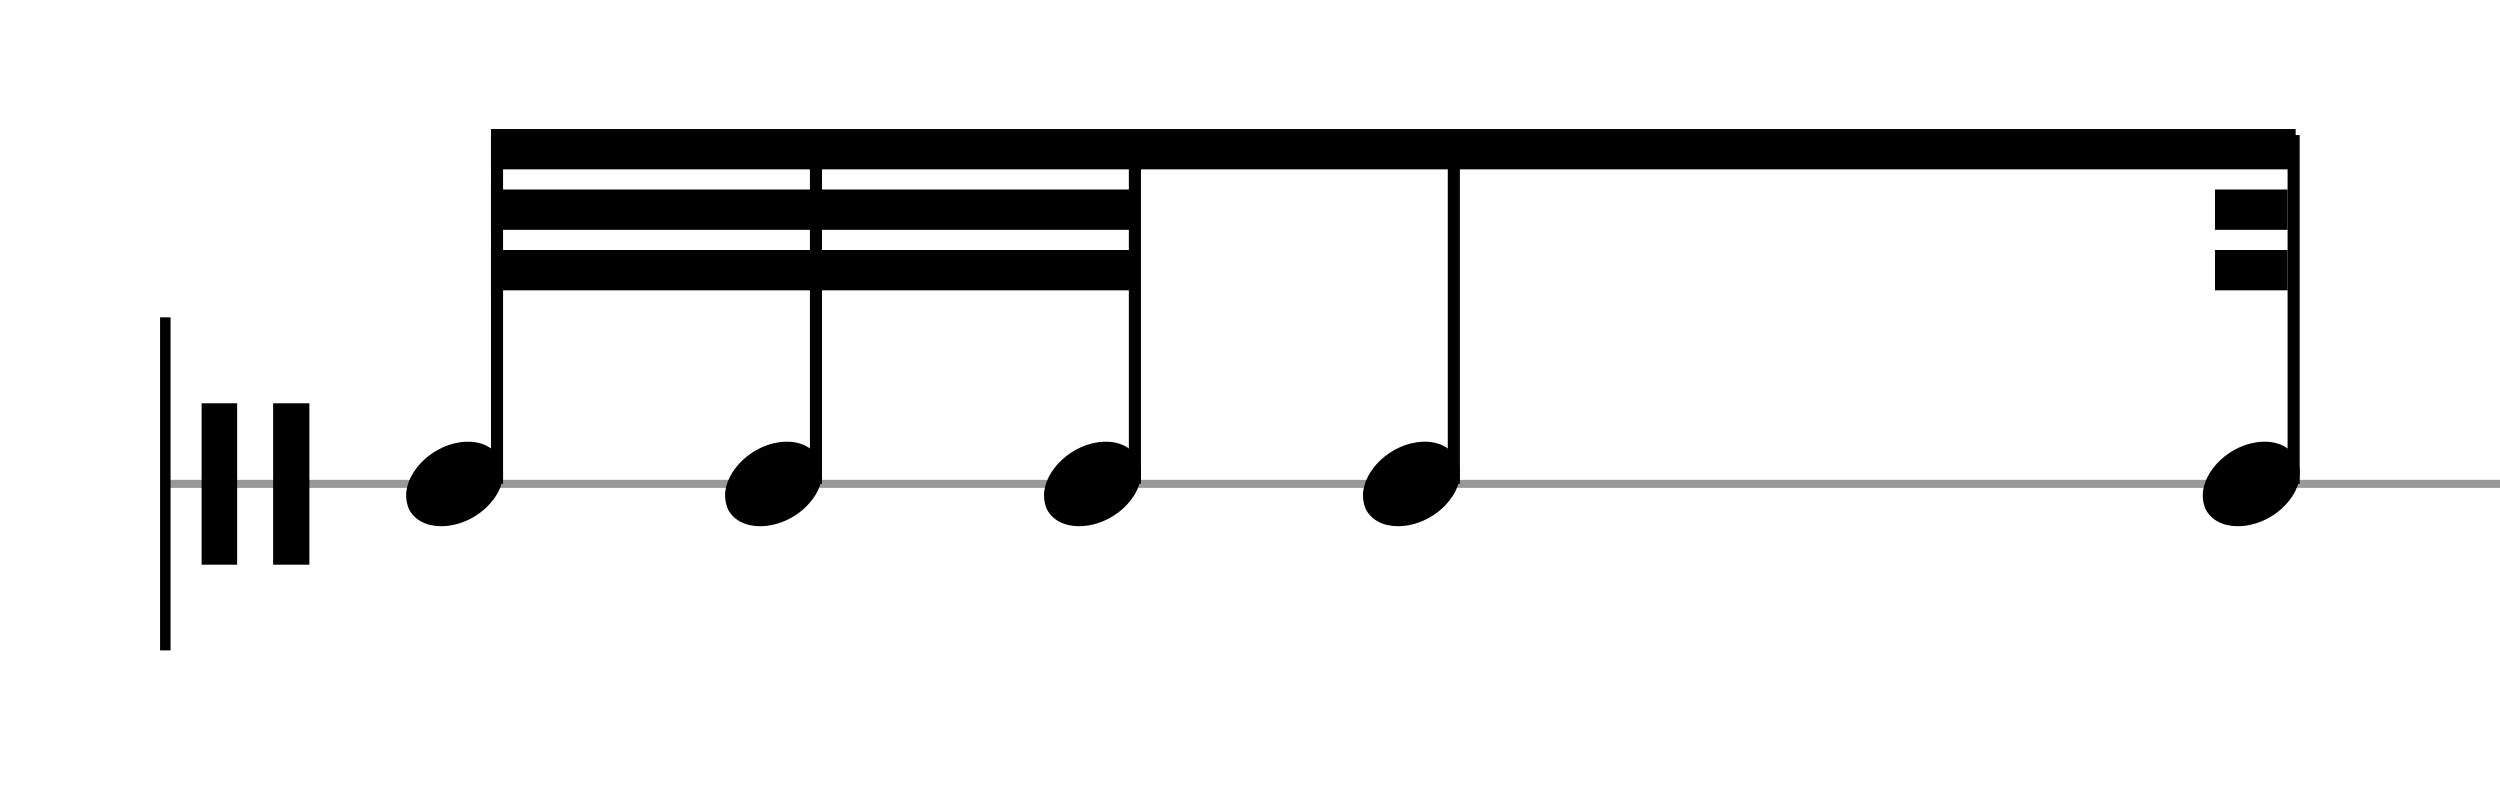 <?xml version="1.0" encoding="UTF-8"?>
<!DOCTYPE svg PUBLIC "-//W3C//DTD SVG 1.1//EN"
    "http://www.w3.org/Graphics/SVG/1.1/DTD/svg11.dtd"><svg xmlns="http://www.w3.org/2000/svg" xmlns:xlink="http://www.w3.org/1999/xlink" version="1.1" viewBox="0 150 310 100"><path stroke-width="1" fill="none" stroke="#999999" stroke-dasharray="none" font-family="Arial" font-size="10pt" font-weight="normal" font-style="normal" d="M20 80L373 80"></path><rect stroke-width="0.3" fill="black" stroke="black" stroke-dasharray="none" font-family="Arial" font-size="10pt" font-weight="normal" font-style="normal" x="20" y="59.5" width="1" height="41"></rect><rect stroke-width="0.3" fill="black" stroke="black" stroke-dasharray="none" font-family="Arial" font-size="10pt" font-weight="normal" font-style="normal" x="373" y="59.5" width="1" height="41"></rect><path stroke-width="0.3" fill="black" stroke="none" stroke-dasharray="none" font-family="Arial" font-size="10pt" font-weight="normal" font-style="normal" x="373" y="59.5" width="1" height="41" d="M25 80M25 80L25 70.006L27.189 70.006L29.406 70.006L29.406 80L29.406 90.022L27.189 90.022L25 90.022L25 80M33.87 80.029L33.87 70.006L36.117 70.006L38.363 70.006L38.363 80.029L38.363 90.022L36.117 90.022L33.87 90.022L33.87 80.029"></path><path stroke-width="0.3" fill="black" stroke="none" stroke-dasharray="none" font-family="Arial" font-size="10pt" font-weight="normal" font-style="normal" x="373" y="59.5" width="1" height="41" d="M53.493 81M59.166 62.338C59.282 62.338,59.483 62.338,59.714 62.338C60.174 62.338,60.779 62.338,60.923 62.395C63.083 62.654,64.811 63.749,65.56 65.275C65.819 65.794,65.934 66.341,65.934 66.917C65.934 68.328,65.157 69.941,63.746 71.15C62.766 71.986,61.787 72.504,60.261 72.994C58.274 73.627,56.574 74.75,55.48 76.104C55.48 76.104,55.48 76.133,55.48 76.133C55.48 76.133,55.48 76.133,55.48 76.133C55.48 76.133,55.566 76.104,55.624 76.018C56.718 75.125,58.187 74.606,59.512 74.606C60.606 74.606,61.384 74.808,62.421 75.384C63.054 75.701,63.63 75.845,64.178 75.845C64.408 75.845,64.638 75.845,64.898 75.787C65.272 75.701,65.675 75.413,65.819 75.182C65.906 74.981,66.05 74.894,66.222 74.894C66.453 74.894,66.683 75.067,66.683 75.326C66.683 75.528,66.424 76.248,66.194 76.738C65.272 78.581,63.659 79.733,62.104 79.733C61.989 79.733,61.902 79.733,61.787 79.704C61.384 79.704,61.211 79.589,60.693 79.243C59.598 78.523,58.216 78.149,57.006 78.149C56.488 78.149,56.027 78.206,55.595 78.379C55.019 78.581,54.472 78.926,54.299 79.186C54.213 79.387,54.069 79.445,53.896 79.445C53.752 79.445,53.608 79.387,53.522 79.214L53.464 79.128L53.464 78.725C53.464 78.379,53.493 78.264,53.493 78.149C53.522 78.062,53.55 77.89,53.55 77.746C54.069 75.326,55.826 73.166,58.216 72.101C60.174 71.179,61.47 69.538,61.701 67.464C61.758 67.291,61.758 67.147,61.758 66.974C61.758 65.131,60.376 63.864,58.418 63.864C58.274 63.864,58.101 63.864,57.957 63.864C57.669 63.893,57.582 63.893,57.582 63.95C57.582 63.95,57.582 63.979,57.669 64.037C58.331 64.411,58.648 65.131,58.648 65.822C58.648 66.715,58.187 67.55,57.294 67.896C57.006 67.982,56.718 68.011,56.488 68.011C55.278 68.011,54.27 66.974,54.27 65.736C54.27 65.506,54.27 65.275,54.328 65.016C54.76 63.691,56.805 62.597,59.166 62.338M60.059 81.029L60.117 81.029L60.03 81.029L60.059 81.029M60.059 61.618L60.117 61.618L60.03 61.618L60.059 61.618"></path><path stroke-width="0.3" fill="black" stroke="none" stroke-dasharray="none" font-family="Arial" font-size="10pt" font-weight="normal" font-style="normal" x="373" y="59.5" width="1" height="41" d="M53.363 101M58.374 82.654C58.403 82.626,58.806 82.626,60.045 82.626C60.419 82.626,60.822 82.626,61.341 82.626L64.25 82.626L64.336 82.712C64.48 82.798,64.566 82.942,64.566 83.058C64.566 83.23,64.48 83.346,64.365 83.461C64.336 83.547,64.077 83.778,63.904 84.037L62.378 85.794L60.419 88.011L59.382 89.192L57.827 90.978L55.782 93.31C55.437 93.742,55.062 94.088,55.062 94.088C55.062 94.088,55.062 94.088,55.062 94.088C55.062 94.146,55.322 94.146,57.712 94.146L60.333 94.146L60.333 92.274C60.333 90.373,60.333 90.344,60.362 90.315C60.419 90.229,60.678 89.912,61.686 88.731L62.09 88.299L62.493 87.867L63.098 87.09L63.731 86.427L64.048 86.024C64.163 85.851,64.336 85.822,64.48 85.822C64.653 85.822,64.797 85.909,64.883 86.053C64.912 86.139,64.912 86.197,64.912 88.328C64.912 88.818,64.912 89.422,64.912 90.142L64.912 94.146L65.632 94.146C66.294 94.146,66.323 94.146,66.41 94.174C66.64 94.261,66.755 94.491,66.755 94.75C66.755 94.894,66.726 95.067,66.611 95.182C66.438 95.326,66.41 95.326,65.632 95.326L64.912 95.326L64.912 95.816C64.941 97.285,65.229 97.861,66.352 98.466C66.755 98.667,66.842 98.725,66.842 99.013C66.842 99.214,66.784 99.301,66.64 99.416L66.554 99.445L62.608 99.445L58.691 99.445L58.605 99.416C58.432 99.301,58.403 99.214,58.403 99.013C58.403 98.725,58.432 98.667,58.864 98.466C59.987 97.861,60.275 97.285,60.275 95.816L60.275 95.326L56.963 95.326C56.358 95.384,55.869 95.384,55.466 95.384C53.651 95.384,53.622 95.326,53.594 95.326C53.421 95.269,53.363 95.096,53.363 94.894C53.363 94.894,53.363 94.894,53.363 94.894C53.363 94.693,53.363 94.693,53.939 94.03C56.358 91.093,58.058 86.83,58.058 83.432C58.058 82.914,58.144 82.741,58.374 82.654M60.102 101.029L60.131 101.029L60.045 101.029L60.102 101.029M60.102 81.618L60.131 81.618L60.045 81.618L60.102 81.618"></path><g class="vf-stavenote" id="vf-auto1010"><g class="vf-note" pointer-events="bounding-box"><g class="vf-notehead" pointer-events="bounding-box"><path stroke-width="0.3" fill="black" stroke="none" stroke-dasharray="none" font-family="Arial" font-size="10pt" font-weight="normal" font-style="normal" x="373" y="59.5" width="1" height="41" d="M78.842 80M86.199 74.777C86.311 74.777,86.479 74.777,86.507 74.777C86.507 74.777,86.536 74.777,86.536 74.777C86.536 74.777,86.704 74.777,86.844 74.777C89.372 74.918,90.86 76.574,90.86 78.652C90.86 79.663,90.523 80.814,89.68 81.909C88.08 84.072,85.468 85.251,83.194 85.251C81.425 85.251,79.909 84.549,79.179 83.117C78.954 82.555,78.842 82.022,78.842 81.432C78.842 78.371,82.267 74.974,86.199 74.777"></path></g></g><g class="vf-modifiers"><path stroke-width="0.3" fill="black" stroke="none" stroke-dasharray="none" font-family="Arial" font-size="10pt" font-weight="normal" font-style="normal" x="373" y="59.5" width="1" height="41" d="M97.86 75 A2 2 0 0 0 93.86 75M0 0M93.86 75 A2 2 0 0 0 97.86 75M0 0"></path></g></g><g class="vf-stavenote" id="vf-auto1018"><g class="vf-note" pointer-events="bounding-box"><g class="vf-notehead" pointer-events="bounding-box"><path stroke-width="0.3" fill="black" stroke="none" stroke-dasharray="none" font-family="Arial" font-size="10pt" font-weight="normal" font-style="normal" x="373" y="59.5" width="1" height="41" d="M184.642 80M191.999 74.777C192.111 74.777,192.28 74.777,192.308 74.777C192.308 74.777,192.336 74.777,192.336 74.777C192.336 74.777,192.504 74.777,192.645 74.777C195.172 74.918,196.66 76.574,196.66 78.652C196.66 79.663,196.323 80.814,195.481 81.909C193.88 84.072,191.269 85.251,188.994 85.251C187.225 85.251,185.709 84.549,184.979 83.117C184.754 82.555,184.642 82.022,184.642 81.432C184.642 78.371,188.068 74.974,191.999 74.777"></path></g></g><g class="vf-modifiers"></g></g><g class="vf-stavenote" id="vf-auto1025"><g class="vf-note" pointer-events="bounding-box"><g class="vf-notehead" pointer-events="bounding-box"><path stroke-width="0.3" fill="black" stroke="none" stroke-dasharray="none" font-family="Arial" font-size="10pt" font-weight="normal" font-style="normal" x="373" y="59.5" width="1" height="41" d="M229.921 80M237.278 74.777C237.39 74.777,237.559 74.777,237.587 74.777C237.587 74.777,237.615 74.777,237.615 74.777C237.615 74.777,237.783 74.777,237.924 74.777C240.451 74.918,241.939 76.574,241.939 78.652C241.939 79.663,241.602 80.814,240.76 81.909C239.159 84.072,236.548 85.251,234.273 85.251C232.504 85.251,230.988 84.549,230.258 83.117C230.033 82.555,229.921 82.022,229.921 81.432C229.921 78.371,233.347 74.974,237.278 74.777"></path></g></g><g class="vf-modifiers"></g></g><g class="vf-stavenote" id="vf-auto1032"><g class="vf-note" pointer-events="bounding-box"><g class="vf-notehead" pointer-events="bounding-box"><path stroke-width="0.3" fill="black" stroke="none" stroke-dasharray="none" font-family="Arial" font-size="10pt" font-weight="normal" font-style="normal" x="373" y="59.5" width="1" height="41" d="M302.46 80M309.817 74.777C309.93 74.777,310.098 74.777,310.126 74.777C310.126 74.777,310.154 74.777,310.154 74.777C310.154 74.777,310.323 74.777,310.463 74.777C312.99 74.918,314.479 76.574,314.479 78.652C314.479 79.663,314.142 80.814,313.299 81.909C311.699 84.072,309.087 85.251,306.813 85.251C305.044 85.251,303.527 84.549,302.797 83.117C302.573 82.555,302.46 82.022,302.46 81.432C302.46 78.371,305.886 74.974,309.817 74.777"></path></g></g><g class="vf-modifiers"></g></g><path stroke-width="1.5" fill="none" stroke="black" stroke-dasharray="none" font-family="Arial" font-size="10pt" font-weight="normal" font-style="normal" x="373" y="59.5" width="1" height="41" d="M90.11 80L90.11 45.75"></path><path stroke-width="1.5" fill="none" stroke="black" stroke-dasharray="none" font-family="Arial" font-size="10pt" font-weight="normal" font-style="normal" x="373" y="59.5" width="1" height="41" d="M195.91 80L195.91 45.75"></path><path stroke-width="0.3" fill="black" stroke="none" stroke-dasharray="none" font-family="Arial" font-size="10pt" font-weight="normal" font-style="normal" x="373" y="59.5" width="1" height="41" d="M89.36 45L89.36 50L196.16 50L196.16 45Z"></path><path stroke-width="0.3" fill="black" stroke="none" stroke-dasharray="none" font-family="Arial" font-size="10pt" font-weight="normal" font-style="normal" x="373" y="59.5" width="1" height="41" d="M195.16 52.5L195.16 57.5L186.16 57.5L186.16 52.5Z"></path><path stroke-width="1.5" fill="none" stroke="black" stroke-dasharray="none" font-family="Arial" font-size="10pt" font-weight="normal" font-style="normal" x="373" y="59.5" width="1" height="41" d="M241.189 80L241.189 45.75"></path><path stroke-width="1.5" fill="none" stroke="black" stroke-dasharray="none" font-family="Arial" font-size="10pt" font-weight="normal" font-style="normal" x="373" y="59.5" width="1" height="41" d="M313.729 80L313.729 45.75"></path><path stroke-width="0.3" fill="black" stroke="none" stroke-dasharray="none" font-family="Arial" font-size="10pt" font-weight="normal" font-style="normal" x="373" y="59.5" width="1" height="41" d="M240.439 45L240.439 50L313.979 50L313.979 45Z"></path><path stroke-width="1" fill="none" stroke="#999999" stroke-dasharray="none" font-family="Arial" font-size="10pt" font-weight="normal" font-style="normal" x="373" y="59.5" width="1" height="41" d="M373 80L524 80"></path><rect stroke-width="0.3" fill="black" stroke="black" stroke-dasharray="none" font-family="Arial" font-size="10pt" font-weight="normal" font-style="normal" x="373" y="59.5" width="1" height="41"></rect><rect stroke-width="0.3" fill="black" stroke="black" stroke-dasharray="none" font-family="Arial" font-size="10pt" font-weight="normal" font-style="normal" x="524" y="59.5" width="1" height="41"></rect><g class="vf-stavenote" id="vf-auto1174"><g class="vf-note" pointer-events="bounding-box"><g class="vf-stem" pointer-events="bounding-box"><path stroke-width="1.5" fill="none" stroke="black" stroke-dasharray="none" font-family="Arial" font-size="10pt" font-weight="normal" font-style="normal" x="524" y="59.5" width="1" height="41" d="M401.268 80L401.268 45"></path></g><g class="vf-notehead" pointer-events="bounding-box"><path stroke-width="0.3" fill="black" stroke="none" stroke-dasharray="none" font-family="Arial" font-size="10pt" font-weight="normal" font-style="normal" x="524" y="59.5" width="1" height="41" d="M390 80M397.357 74.777C397.469 74.777,397.638 74.777,397.666 74.777C397.666 74.777,397.694 74.777,397.694 74.777C397.694 74.777,397.862 74.777,398.003 74.777C400.53 74.918,402.018 76.574,402.018 78.652C402.018 79.663,401.681 80.814,400.839 81.909C399.238 84.072,396.627 85.251,394.352 85.251C392.583 85.251,391.067 84.549,390.337 83.117C390.112 82.555,390 82.022,390 81.432C390 78.371,393.426 74.974,397.357 74.777M400.277 76.322C400.165 76.265,400.025 76.237,399.884 76.237C399.014 76.237,397.554 76.771,396.15 77.726C393.538 79.354,391.404 81.741,391.32 83.117C391.32 83.117,391.32 83.145,391.32 83.145C391.32 83.622,391.629 83.819,392.162 83.819C393.313 83.819,395.448 82.836,397.413 81.264C399.435 79.663,400.727 77.866,400.727 76.939C400.727 76.63,400.586 76.378,400.277 76.322"></path></g></g><g class="vf-modifiers"></g></g><g class="vf-stavenote" id="vf-auto1180"><g class="vf-note" pointer-events="bounding-box"><g class="vf-notehead" pointer-events="bounding-box"><path stroke-width="0.3" fill="black" stroke="none" stroke-dasharray="none" font-family="Arial" font-size="10pt" font-weight="normal" font-style="normal" x="524" y="59.5" width="1" height="41" d="M477.057 80M478.433 65.82C478.461 65.82,478.489 65.792,478.545 65.792C478.685 65.792,478.798 65.876,479.022 66.072C479.107 66.185,479.247 66.297,479.331 66.381L479.752 66.718L480.174 67.111L480.483 67.392L480.819 67.701L482.167 68.88L484.217 70.734C485.256 71.632,485.256 71.632,485.256 71.829L485.256 71.857L485.256 72.025L485.003 72.418C483.627 74.468,482.925 76.827,482.925 78.989C482.925 81.236,483.656 83.342,485.144 84.774C485.34 85.026,485.453 85.082,485.453 85.167C485.481 85.251,485.481 85.279,485.481 85.363C485.481 85.588,485.312 85.784,485.06 85.784C485.003 85.784,484.947 85.784,484.919 85.784C484.638 85.672,484.329 85.644,483.993 85.644C483.319 85.644,482.589 85.841,481.999 86.234C480.876 86.992,480.258 88.199,480.258 89.547C480.258 90.783,480.819 92.159,481.887 93.226C482.167 93.506,482.252 93.675,482.252 93.815C482.252 93.928,482.195 94.012,482.139 94.096C481.999 94.18,481.943 94.265,481.858 94.265C481.718 94.265,481.55 94.124,481.325 93.984C478.882 92.018,477.394 89.884,477.057 87.975C477.057 87.806,477.057 87.582,477.057 87.301C477.057 87.076,477.057 86.795,477.085 86.683C477.506 84.97,479.107 83.931,481.213 83.931C481.746 83.931,482.364 83.987,482.925 84.156C483.01 84.156,483.094 84.184,483.094 84.184C483.094 84.184,483.094 84.184,483.094 84.184L483.094 84.184C483.094 84.156,482.925 83.987,482.701 83.819L481.465 82.724L479.752 81.151C477.646 79.326,477.534 79.186,477.534 79.045C477.534 78.989,477.534 78.989,477.534 78.961C477.534 78.961,477.534 78.933,477.534 78.933C477.534 78.764,477.534 78.764,477.759 78.428C479.331 76.322,480.146 73.85,480.146 71.632C480.146 69.695,479.528 67.898,478.348 66.69C478.18 66.522,478.124 66.325,478.124 66.213C478.124 66.016,478.236 65.904,478.433 65.82"></path></g></g><g class="vf-modifiers"></g></g><rect stroke-width="0.3" fill="black" stroke="black" stroke-dasharray="none" font-family="Arial" font-size="10pt" font-weight="normal" font-style="normal" x="385" y="32" width="43.608" height="1"></rect><rect stroke-width="0.3" fill="black" stroke="black" stroke-dasharray="none" font-family="Arial" font-size="10pt" font-weight="normal" font-style="normal" x="446.873" y="32" width="43.608" height="1"></rect><rect stroke-width="0.3" fill="black" stroke="black" stroke-dasharray="none" font-family="Arial" font-size="10pt" font-weight="normal" font-style="normal" x="385" y="32" width="1" height="10"></rect><rect stroke-width="0.3" fill="black" stroke="black" stroke-dasharray="none" font-family="Arial" font-size="10pt" font-weight="normal" font-style="normal" x="490.481" y="32" width="1" height="10"></rect><path stroke-width="0.3" fill="black" stroke="none" stroke-dasharray="none" font-family="Arial" font-size="10pt" font-weight="normal" font-style="normal" x="490.481" y="32" width="1" height="10" d="M433.608 39.333M437.115 26.27C437.156 26.27,437.297 26.27,437.458 26.27C437.72 26.27,438.043 26.27,438.144 26.27C439.998 26.471,441.45 27.479,441.712 28.79C441.752 28.911,441.752 29.052,441.752 29.193C441.752 29.354,441.752 29.495,441.712 29.576C441.45 30.523,440.341 31.39,438.93 31.814C438.829 31.854,438.789 31.854,438.789 31.874C438.789 31.874,438.789 31.874,438.789 31.874C438.809 31.874,438.869 31.894,438.93 31.894C440.845 32.6,441.853 33.951,441.853 35.261C441.853 36.269,441.289 37.237,440.018 37.882C439.273 38.285,438.446 38.466,437.64 38.466C436.309 38.466,434.999 37.962,434.071 37.055C433.729 36.733,433.608 36.329,433.608 35.926C433.608 35.1,434.192 34.313,435.16 34.313L435.16 34.313C436.128 34.313,436.672 35.059,436.672 35.825C436.672 36.41,436.369 36.995,435.684 37.277C435.684 37.277,435.684 37.277,435.684 37.277C435.684 37.297,436.269 37.418,436.571 37.438C436.611 37.438,436.652 37.438,436.692 37.438C438.023 37.438,438.95 36.491,438.95 35.18C438.95 35.039,438.95 34.918,438.93 34.777C438.708 33.305,437.72 32.217,436.571 32.177C436.289 32.156,436.148 32.035,436.148 31.854C436.148 31.612,436.269 31.511,436.571 31.511C437.559 31.451,438.406 30.785,438.728 29.777C438.809 29.576,438.829 29.374,438.829 29.213C438.829 28.366,438.204 27.6,437.277 27.399C437.136 27.338,436.954 27.338,436.753 27.338C436.47 27.338,436.208 27.358,435.926 27.399L435.845 27.419L435.926 27.479C436.45 27.761,436.672 28.265,436.672 28.769C436.672 29.435,436.228 30.1,435.462 30.281C435.361 30.302,435.241 30.302,435.14 30.302C434.253 30.302,433.587 29.495,433.587 28.649C433.587 28.286,433.708 27.923,434.011 27.62C434.716 26.854,435.785 26.411,437.115 26.27M437.72 39.353L437.74 39.353L437.68 39.353L437.72 39.353M437.72 25.766L437.74 25.766L437.68 25.766L437.72 25.766"></path><path stroke-width="1" fill="none" stroke="#999999" stroke-dasharray="none" font-family="Arial" font-size="10pt" font-weight="normal" font-style="normal" x="490.481" y="32" width="1" height="10" d="M524 80L979 80"></path><rect stroke-width="0.3" fill="black" stroke="black" stroke-dasharray="none" font-family="Arial" font-size="10pt" font-weight="normal" font-style="normal" x="524" y="59.5" width="1" height="41"></rect><rect stroke-width="0.3" fill="black" stroke="black" stroke-dasharray="none" font-family="Arial" font-size="10pt" font-weight="normal" font-style="normal" x="979" y="59.5" width="1" height="41"></rect><g class="vf-stavenote" id="vf-auto1200"><g class="vf-note" pointer-events="bounding-box"><g class="vf-notehead" pointer-events="bounding-box"><path stroke-width="0.3" fill="black" stroke="none" stroke-dasharray="none" font-family="Arial" font-size="10pt" font-weight="normal" font-style="normal" x="979" y="59.5" width="1" height="41" d="M541 80M548.357 74.777C548.469 74.777,548.638 74.777,548.666 74.777C548.666 74.777,548.694 74.777,548.694 74.777C548.694 74.777,548.862 74.777,549.003 74.777C551.53 74.918,553.018 76.574,553.018 78.652C553.018 79.663,552.681 80.814,551.839 81.909C550.238 84.072,547.627 85.251,545.352 85.251C543.583 85.251,542.067 84.549,541.337 83.117C541.112 82.555,541 82.022,541 81.432C541 78.371,544.426 74.974,548.357 74.777"></path></g></g><g class="vf-modifiers"></g></g><g class="vf-stavenote" id="vf-auto1207"><g class="vf-note" pointer-events="bounding-box"><g class="vf-notehead" pointer-events="bounding-box"><path stroke-width="0.3" fill="black" stroke="none" stroke-dasharray="none" font-family="Arial" font-size="10pt" font-weight="normal" font-style="normal" x="979" y="59.5" width="1" height="41" d="M585.174 80M592.531 74.777C592.644 74.777,592.812 74.777,592.84 74.777C592.84 74.777,592.868 74.777,592.868 74.777C592.868 74.777,593.037 74.777,593.177 74.777C595.704 74.918,597.193 76.574,597.193 78.652C597.193 79.663,596.856 80.814,596.013 81.909C594.413 84.072,591.801 85.251,589.527 85.251C587.758 85.251,586.241 84.549,585.511 83.117C585.287 82.555,585.174 82.022,585.174 81.432C585.174 78.371,588.6 74.974,592.531 74.777"></path></g></g><g class="vf-modifiers"></g></g><g class="vf-stavenote" id="vf-auto1214"><g class="vf-note" pointer-events="bounding-box"><g class="vf-notehead" pointer-events="bounding-box"><path stroke-width="0.3" fill="black" stroke="none" stroke-dasharray="none" font-family="Arial" font-size="10pt" font-weight="normal" font-style="normal" x="979" y="59.5" width="1" height="41" d="M629.349 80M636.705 74.777C636.818 74.777,636.986 74.777,637.014 74.777C637.014 74.777,637.042 74.777,637.042 74.777C637.042 74.777,637.211 74.777,637.351 74.777C639.879 74.918,641.367 76.574,641.367 78.652C641.367 79.663,641.03 80.814,640.187 81.909C638.587 84.072,635.975 85.251,633.701 85.251C631.932 85.251,630.416 84.549,629.685 83.117C629.461 82.555,629.349 82.022,629.349 81.432C629.349 78.371,632.774 74.974,636.705 74.777"></path></g></g><g class="vf-modifiers"></g></g><g class="vf-stavenote" id="vf-auto1221"><g class="vf-note" pointer-events="bounding-box"><g class="vf-stem" pointer-events="bounding-box"><path stroke-width="1.5" fill="none" stroke="black" stroke-dasharray="none" font-family="Arial" font-size="10pt" font-weight="normal" font-style="normal" x="979" y="59.5" width="1" height="41" d="M684.791 80L684.791 45"></path></g><g class="vf-notehead" pointer-events="bounding-box"><path stroke-width="0.3" fill="black" stroke="none" stroke-dasharray="none" font-family="Arial" font-size="10pt" font-weight="normal" font-style="normal" x="979" y="59.5" width="1" height="41" d="M673.523 80M680.88 74.777C680.992 74.777,681.161 74.777,681.189 74.777C681.189 74.777,681.217 74.777,681.217 74.777C681.217 74.777,681.385 74.777,681.526 74.777C684.053 74.918,685.541 76.574,685.541 78.652C685.541 79.663,685.204 80.814,684.362 81.909C682.761 84.072,680.15 85.251,677.875 85.251C676.106 85.251,674.59 84.549,673.86 83.117C673.635 82.555,673.523 82.022,673.523 81.432C673.523 78.371,676.949 74.974,680.88 74.777"></path></g></g><g class="vf-modifiers"></g></g><g class="vf-stavenote" id="vf-auto1227"><g class="vf-note" pointer-events="bounding-box"><g class="vf-notehead" pointer-events="bounding-box"><path stroke-width="0.3" fill="black" stroke="none" stroke-dasharray="none" font-family="Arial" font-size="10pt" font-weight="normal" font-style="normal" x="979" y="59.5" width="1" height="41" d="M848.477 80M855.834 74.777C855.946 74.777,856.115 74.777,856.143 74.777C856.143 74.777,856.171 74.777,856.171 74.777C856.171 74.777,856.34 74.777,856.48 74.777C859.007 74.918,860.495 76.574,860.495 78.652C860.495 79.663,860.158 80.814,859.316 81.909C857.716 84.072,855.104 85.251,852.83 85.251C851.061 85.251,849.544 84.549,848.814 83.117C848.59 82.555,848.477 82.022,848.477 81.432C848.477 78.371,851.903 74.974,855.834 74.777"></path></g></g><g class="vf-modifiers"></g></g><g class="vf-stavenote" id="vf-auto1234"><g class="vf-note" pointer-events="bounding-box"><g class="vf-notehead" pointer-events="bounding-box"><path stroke-width="0.3" fill="black" stroke="none" stroke-dasharray="none" font-family="Arial" font-size="10pt" font-weight="normal" font-style="normal" x="979" y="59.5" width="1" height="41" d="M892.651 80M900.008 74.777C900.121 74.777,900.289 74.777,900.317 74.777C900.317 74.777,900.345 74.777,900.345 74.777C900.345 74.777,900.514 74.777,900.654 74.777C903.181 74.918,904.67 76.574,904.67 78.652C904.67 79.663,904.333 80.814,903.49 81.909C901.89 84.072,899.278 85.251,897.004 85.251C895.235 85.251,893.719 84.549,892.988 83.117C892.764 82.555,892.651 82.022,892.651 81.432C892.651 78.371,896.077 74.974,900.008 74.777"></path></g></g><g class="vf-modifiers"></g></g><g class="vf-stavenote" id="vf-auto1241"><g class="vf-note" pointer-events="bounding-box"><g class="vf-notehead" pointer-events="bounding-box"><path stroke-width="0.3" fill="black" stroke="none" stroke-dasharray="none" font-family="Arial" font-size="10pt" font-weight="normal" font-style="normal" x="979" y="59.5" width="1" height="41" d="M936.826 80M944.183 74.777C944.295 74.777,944.463 74.777,944.492 74.777C944.492 74.777,944.52 74.777,944.52 74.777C944.52 74.777,944.688 74.777,944.829 74.777C947.356 74.918,948.844 76.574,948.844 78.652C948.844 79.663,948.507 80.814,947.665 81.909C946.064 84.072,943.453 85.251,941.178 85.251C939.409 85.251,937.893 84.549,937.163 83.117C936.938 82.555,936.826 82.022,936.826 81.432C936.826 78.371,940.251 74.974,944.183 74.777"></path></g></g><g class="vf-modifiers"></g></g><path stroke-width="1.5" fill="none" stroke="black" stroke-dasharray="none" font-family="Arial" font-size="10pt" font-weight="normal" font-style="normal" x="979" y="59.5" width="1" height="41" d="M552.268 80L552.268 45.75"></path><path stroke-width="1.5" fill="none" stroke="black" stroke-dasharray="none" font-family="Arial" font-size="10pt" font-weight="normal" font-style="normal" x="979" y="59.5" width="1" height="41" d="M596.443 80L596.443 45.75"></path><path stroke-width="1.5" fill="none" stroke="black" stroke-dasharray="none" font-family="Arial" font-size="10pt" font-weight="normal" font-style="normal" x="979" y="59.5" width="1" height="41" d="M640.617 80L640.617 45.75"></path><path stroke-width="0.3" fill="black" stroke="none" stroke-dasharray="none" font-family="Arial" font-size="10pt" font-weight="normal" font-style="normal" x="979" y="59.5" width="1" height="41" d="M551.518 45L551.518 50L640.867 50L640.867 45Z"></path><path stroke-width="0.3" fill="black" stroke="none" stroke-dasharray="none" font-family="Arial" font-size="10pt" font-weight="normal" font-style="normal" x="979" y="59.5" width="1" height="41" d="M551.518 52.5L551.518 57.5L640.867 57.5L640.867 52.5Z"></path><path stroke-width="1.5" fill="none" stroke="black" stroke-dasharray="none" font-family="Arial" font-size="10pt" font-weight="normal" font-style="normal" x="979" y="59.5" width="1" height="41" d="M859.745 80L859.745 45.75"></path><path stroke-width="1.5" fill="none" stroke="black" stroke-dasharray="none" font-family="Arial" font-size="10pt" font-weight="normal" font-style="normal" x="979" y="59.5" width="1" height="41" d="M903.92 80L903.92 45.75"></path><path stroke-width="1.5" fill="none" stroke="black" stroke-dasharray="none" font-family="Arial" font-size="10pt" font-weight="normal" font-style="normal" x="979" y="59.5" width="1" height="41" d="M948.094 80L948.094 45.75"></path><path stroke-width="0.3" fill="black" stroke="none" stroke-dasharray="none" font-family="Arial" font-size="10pt" font-weight="normal" font-style="normal" x="979" y="59.5" width="1" height="41" d="M858.995 45L858.995 50L948.344 50L948.344 45Z"></path><path stroke-width="0.3" fill="black" stroke="none" stroke-dasharray="none" font-family="Arial" font-size="10pt" font-weight="normal" font-style="normal" x="979" y="59.5" width="1" height="41" d="M858.995 52.5L858.995 57.5L948.344 57.5L948.344 52.5Z"></path><path stroke-width="0.3" fill="black" stroke="none" stroke-dasharray="none" font-family="Arial" font-size="10pt" font-weight="normal" font-style="normal" x="979" y="59.5" width="1" height="41" d="M592.31 39.333M595.818 26.27C595.858 26.27,595.999 26.27,596.16 26.27C596.422 26.27,596.745 26.27,596.846 26.27C598.7 26.471,600.152 27.479,600.414 28.79C600.454 28.911,600.454 29.052,600.454 29.193C600.454 29.354,600.454 29.495,600.414 29.576C600.152 30.523,599.043 31.39,597.632 31.814C597.531 31.854,597.491 31.854,597.491 31.874C597.491 31.874,597.491 31.874,597.491 31.874C597.511 31.874,597.571 31.894,597.632 31.894C599.547 32.6,600.555 33.951,600.555 35.261C600.555 36.269,599.991 37.237,598.721 37.882C597.975 38.285,597.148 38.466,596.342 38.466C595.011 38.466,593.701 37.962,592.773 37.055C592.431 36.733,592.31 36.329,592.31 35.926C592.31 35.1,592.894 34.313,593.862 34.313L593.862 34.313C594.83 34.313,595.374 35.059,595.374 35.825C595.374 36.41,595.072 36.995,594.386 37.277C594.386 37.277,594.386 37.277,594.386 37.277C594.386 37.297,594.971 37.418,595.273 37.438C595.314 37.438,595.354 37.438,595.394 37.438C596.725 37.438,597.652 36.491,597.652 35.18C597.652 35.039,597.652 34.918,597.632 34.777C597.41 33.305,596.422 32.217,595.273 32.177C594.991 32.156,594.85 32.035,594.85 31.854C594.85 31.612,594.971 31.511,595.273 31.511C596.261 31.451,597.108 30.785,597.43 29.777C597.511 29.576,597.531 29.374,597.531 29.213C597.531 28.366,596.906 27.6,595.979 27.399C595.838 27.338,595.656 27.338,595.455 27.338C595.172 27.338,594.91 27.358,594.628 27.399L594.547 27.419L594.628 27.479C595.152 27.761,595.374 28.265,595.374 28.769C595.374 29.435,594.931 30.1,594.164 30.281C594.064 30.302,593.943 30.302,593.842 30.302C592.955 30.302,592.29 29.495,592.29 28.649C592.29 28.286,592.411 27.923,592.713 27.62C593.419 26.854,594.487 26.411,595.818 26.27M596.422 39.353L596.443 39.353L596.382 39.353L596.422 39.353M596.422 25.766L596.443 25.766L596.382 25.766L596.422 25.766"></path><path stroke-width="0.3" fill="black" stroke="none" stroke-dasharray="none" font-family="Arial" font-size="10pt" font-weight="normal" font-style="normal" x="979" y="59.5" width="1" height="41" d="M899.787 39.333M903.295 26.27C903.335 26.27,903.476 26.27,903.637 26.27C903.9 26.27,904.222 26.27,904.323 26.27C906.178 26.471,907.629 27.479,907.891 28.79C907.932 28.911,907.932 29.052,907.932 29.193C907.932 29.354,907.932 29.495,907.891 29.576C907.629 30.523,906.52 31.39,905.109 31.814C905.008 31.854,904.968 31.854,904.968 31.874C904.968 31.874,904.968 31.874,904.968 31.874C904.988 31.874,905.049 31.894,905.109 31.894C907.024 32.6,908.032 33.951,908.032 35.261C908.032 36.269,907.468 37.237,906.198 37.882C905.452 38.285,904.625 38.466,903.819 38.466C902.488 38.466,901.178 37.962,900.251 37.055C899.908 36.733,899.787 36.329,899.787 35.926C899.787 35.1,900.372 34.313,901.339 34.313L901.339 34.313C902.307 34.313,902.851 35.059,902.851 35.825C902.851 36.41,902.549 36.995,901.863 37.277C901.863 37.277,901.863 37.277,901.863 37.277C901.863 37.297,902.448 37.418,902.75 37.438C902.791 37.438,902.831 37.438,902.871 37.438C904.202 37.438,905.129 36.491,905.129 35.18C905.129 35.039,905.129 34.918,905.109 34.777C904.887 33.305,903.9 32.217,902.75 32.177C902.468 32.156,902.327 32.035,902.327 31.854C902.327 31.612,902.448 31.511,902.75 31.511C903.738 31.451,904.585 30.785,904.908 29.777C904.988 29.576,905.008 29.374,905.008 29.213C905.008 28.366,904.383 27.6,903.456 27.399C903.315 27.338,903.133 27.338,902.932 27.338C902.65 27.338,902.388 27.358,902.105 27.399L902.025 27.419L902.105 27.479C902.629 27.761,902.851 28.265,902.851 28.769C902.851 29.435,902.408 30.1,901.642 30.281C901.541 30.302,901.42 30.302,901.319 30.302C900.432 30.302,899.767 29.495,899.767 28.649C899.767 28.286,899.888 27.923,900.19 27.62C900.896 26.854,901.964 26.411,903.295 26.27M903.9 39.353L903.92 39.353L903.859 39.353L903.9 39.353M903.9 25.766L903.92 25.766L903.859 25.766L903.9 25.766"></path><path stroke-width="1" fill="none" stroke="#999999" stroke-dasharray="none" font-family="Arial" font-size="10pt" font-weight="normal" font-style="normal" x="979" y="59.5" width="1" height="41" d="M20 210L555 210"></path><rect stroke-width="0.3" fill="black" stroke="black" stroke-dasharray="none" font-family="Arial" font-size="10pt" font-weight="normal" font-style="normal" x="20" y="189.5" width="1" height="41"></rect><rect stroke-width="0.3" fill="black" stroke="black" stroke-dasharray="none" font-family="Arial" font-size="10pt" font-weight="normal" font-style="normal" x="555" y="189.5" width="1" height="41"></rect><path stroke-width="0.3" fill="black" stroke="none" stroke-dasharray="none" font-family="Arial" font-size="10pt" font-weight="normal" font-style="normal" x="555" y="189.5" width="1" height="41" d="M25 210M25 210L25 200.006L27.189 200.006L29.406 200.006L29.406 210L29.406 220.022L27.189 220.022L25 220.022L25 210M33.87 210.029L33.87 200.006L36.117 200.006L38.363 200.006L38.363 210.029L38.363 220.022L36.117 220.022L33.87 220.022L33.87 210.029"></path><g class="vf-stavenote" id="vf-auto1500"><g class="vf-note" pointer-events="bounding-box"><g class="vf-notehead" pointer-events="bounding-box"><path stroke-width="0.3" fill="black" stroke="none" stroke-dasharray="none" font-family="Arial" font-size="10pt" font-weight="normal" font-style="normal" x="555" y="189.5" width="1" height="41" d="M50.363 210M57.72 204.777C57.832 204.777,58.001 204.777,58.029 204.777C58.029 204.777,58.057 204.777,58.057 204.777C58.057 204.777,58.226 204.777,58.366 204.777C60.893 204.918,62.381 206.574,62.381 208.652C62.381 209.663,62.044 210.814,61.202 211.909C59.602 214.072,56.99 215.251,54.716 215.251C52.947 215.251,51.43 214.549,50.7 213.117C50.476 212.555,50.363 212.022,50.363 211.432C50.363 208.371,53.789 204.974,57.72 204.777"></path></g></g><g class="vf-modifiers"></g></g><g class="vf-stavenote" id="vf-auto1507"><g class="vf-note" pointer-events="bounding-box"><g class="vf-notehead" pointer-events="bounding-box"><path stroke-width="0.3" fill="black" stroke="none" stroke-dasharray="none" font-family="Arial" font-size="10pt" font-weight="normal" font-style="normal" x="555" y="189.5" width="1" height="41" d="M89.911 210M97.268 204.777C97.38 204.777,97.549 204.777,97.577 204.777C97.577 204.777,97.605 204.777,97.605 204.777C97.605 204.777,97.773 204.777,97.914 204.777C100.441 204.918,101.929 206.574,101.929 208.652C101.929 209.663,101.592 210.814,100.75 211.909C99.149 214.072,96.538 215.251,94.263 215.251C92.494 215.251,90.978 214.549,90.248 213.117C90.023 212.555,89.911 212.022,89.911 211.432C89.911 208.371,93.337 204.974,97.268 204.777"></path></g></g><g class="vf-modifiers"></g></g><g class="vf-stavenote" id="vf-auto1514"><g class="vf-note" pointer-events="bounding-box"><g class="vf-notehead" pointer-events="bounding-box"><path stroke-width="0.3" fill="black" stroke="none" stroke-dasharray="none" font-family="Arial" font-size="10pt" font-weight="normal" font-style="normal" x="555" y="189.5" width="1" height="41" d="M129.459 210M136.816 204.777C136.928 204.777,137.097 204.777,137.125 204.777C137.125 204.777,137.153 204.777,137.153 204.777C137.153 204.777,137.321 204.777,137.462 204.777C139.989 204.918,141.477 206.574,141.477 208.652C141.477 209.663,141.14 210.814,140.298 211.909C138.697 214.072,136.086 215.251,133.811 215.251C132.042 215.251,130.526 214.549,129.796 213.117C129.571 212.555,129.459 212.022,129.459 211.432C129.459 208.371,132.885 204.974,136.816 204.777"></path></g></g><g class="vf-modifiers"></g></g><g class="vf-stavenote" id="vf-auto1521"><g class="vf-note" pointer-events="bounding-box"><g class="vf-notehead" pointer-events="bounding-box"><path stroke-width="0.3" fill="black" stroke="none" stroke-dasharray="none" font-family="Arial" font-size="10pt" font-weight="normal" font-style="normal" x="555" y="189.5" width="1" height="41" d="M169.007 210M176.364 204.777C176.476 204.777,176.644 204.777,176.672 204.777C176.672 204.777,176.7 204.777,176.7 204.777C176.7 204.777,176.869 204.777,177.009 204.777C179.537 204.918,181.025 206.574,181.025 208.652C181.025 209.663,180.688 210.814,179.845 211.909C178.245 214.072,175.633 215.251,173.359 215.251C171.59 215.251,170.074 214.549,169.344 213.117C169.119 212.555,169.007 212.022,169.007 211.432C169.007 208.371,172.432 204.974,176.364 204.777"></path></g></g><g class="vf-modifiers"></g></g><g class="vf-stavenote" id="vf-auto1528"><g class="vf-note" pointer-events="bounding-box"><g class="vf-notehead" pointer-events="bounding-box"><path stroke-width="0.3" fill="black" stroke="none" stroke-dasharray="none" font-family="Arial" font-size="10pt" font-weight="normal" font-style="normal" x="555" y="189.5" width="1" height="41" d="M273.143 210M280.5 204.777C280.612 204.777,280.781 204.777,280.809 204.777C280.809 204.777,280.837 204.777,280.837 204.777C280.837 204.777,281.005 204.777,281.146 204.777C283.673 204.918,285.161 206.574,285.161 208.652C285.161 209.663,284.824 210.814,283.982 211.909C282.381 214.072,279.77 215.251,277.495 215.251C275.726 215.251,274.21 214.549,273.48 213.117C273.255 212.555,273.143 212.022,273.143 211.432C273.143 208.371,276.569 204.974,280.5 204.777"></path></g></g><g class="vf-modifiers"></g></g><g class="vf-stavenote" id="vf-auto1535"><g class="vf-note" pointer-events="bounding-box"><g class="vf-notehead" pointer-events="bounding-box"><path stroke-width="0.3" fill="black" stroke="none" stroke-dasharray="none" font-family="Arial" font-size="10pt" font-weight="normal" font-style="normal" x="555" y="189.5" width="1" height="41" d="M312.691 210M320.048 204.777C320.16 204.777,320.328 204.777,320.357 204.777C320.357 204.777,320.385 204.777,320.385 204.777C320.385 204.777,320.553 204.777,320.694 204.777C323.221 204.918,324.709 206.574,324.709 208.652C324.709 209.663,324.372 210.814,323.53 211.909C321.929 214.072,319.318 215.251,317.043 215.251C315.274 215.251,313.758 214.549,313.028 213.117C312.803 212.555,312.691 212.022,312.691 211.432C312.691 208.371,316.116 204.974,320.048 204.777"></path></g></g><g class="vf-modifiers"></g></g><g class="vf-stavenote" id="vf-auto1542"><g class="vf-note" pointer-events="bounding-box"><g class="vf-notehead" pointer-events="bounding-box"><path stroke-width="0.3" fill="black" stroke="none" stroke-dasharray="none" font-family="Arial" font-size="10pt" font-weight="normal" font-style="normal" x="555" y="189.5" width="1" height="41" d="M373.768 210M381.125 204.777C381.237 204.777,381.406 204.777,381.434 204.777C381.434 204.777,381.462 204.777,381.462 204.777C381.462 204.777,381.63 204.777,381.771 204.777C384.298 204.918,385.786 206.574,385.786 208.652C385.786 209.663,385.449 210.814,384.607 211.909C383.006 214.072,380.395 215.251,378.12 215.251C376.351 215.251,374.835 214.549,374.105 213.117C373.88 212.555,373.768 212.022,373.768 211.432C373.768 208.371,377.194 204.974,381.125 204.777"></path></g></g><g class="vf-modifiers"></g></g><g class="vf-stavenote" id="vf-auto1549"><g class="vf-note" pointer-events="bounding-box"><g class="vf-notehead" pointer-events="bounding-box"><path stroke-width="0.3" fill="black" stroke="none" stroke-dasharray="none" font-family="Arial" font-size="10pt" font-weight="normal" font-style="normal" x="555" y="189.5" width="1" height="41" d="M413.316 210M420.673 204.777C420.785 204.777,420.954 204.777,420.982 204.777C420.982 204.777,421.01 204.777,421.01 204.777C421.01 204.777,421.178 204.777,421.319 204.777C423.846 204.918,425.334 206.574,425.334 208.652C425.334 209.663,424.997 210.814,424.155 211.909C422.554 214.072,419.943 215.251,417.668 215.251C415.899 215.251,414.383 214.549,413.653 213.117C413.428 212.555,413.316 212.022,413.316 211.432C413.316 208.371,416.742 204.974,420.673 204.777"></path></g></g><g class="vf-modifiers"></g></g><g class="vf-stavenote" id="vf-auto1556"><g class="vf-note" pointer-events="bounding-box"><g class="vf-notehead" pointer-events="bounding-box"><path stroke-width="0.3" fill="black" stroke="none" stroke-dasharray="none" font-family="Arial" font-size="10pt" font-weight="normal" font-style="normal" x="555" y="189.5" width="1" height="41" d="M452.864 210M460.221 204.777C460.333 204.777,460.501 204.777,460.529 204.777C460.529 204.777,460.558 204.777,460.558 204.777C460.558 204.777,460.726 204.777,460.866 204.777C463.394 204.918,464.882 206.574,464.882 208.652C464.882 209.663,464.545 210.814,463.702 211.909C462.102 214.072,459.49 215.251,457.216 215.251C455.447 215.251,453.931 214.549,453.201 213.117C452.976 212.555,452.864 212.022,452.864 211.432C452.864 208.371,456.289 204.974,460.221 204.777"></path></g></g><g class="vf-modifiers"></g></g><path stroke-width="1.5" fill="none" stroke="black" stroke-dasharray="none" font-family="Arial" font-size="10pt" font-weight="normal" font-style="normal" x="555" y="189.5" width="1" height="41" d="M61.631 210L61.631 166.75"></path><path stroke-width="1.5" fill="none" stroke="black" stroke-dasharray="none" font-family="Arial" font-size="10pt" font-weight="normal" font-style="normal" x="555" y="189.5" width="1" height="41" d="M101.179 210L101.179 166.75"></path><path stroke-width="1.5" fill="none" stroke="black" stroke-dasharray="none" font-family="Arial" font-size="10pt" font-weight="normal" font-style="normal" x="555" y="189.5" width="1" height="41" d="M140.727 210L140.727 166.75"></path><path stroke-width="1.5" fill="none" stroke="black" stroke-dasharray="none" font-family="Arial" font-size="10pt" font-weight="normal" font-style="normal" x="555" y="189.5" width="1" height="41" d="M180.275 210L180.275 166.75"></path><path stroke-width="1.5" fill="none" stroke="black" stroke-dasharray="none" font-family="Arial" font-size="10pt" font-weight="normal" font-style="normal" x="555" y="189.5" width="1" height="41" d="M284.411 210L284.411 166.75"></path><path stroke-width="0.3" fill="black" stroke="none" stroke-dasharray="none" font-family="Arial" font-size="10pt" font-weight="normal" font-style="normal" x="555" y="189.5" width="1" height="41" d="M60.881 166L60.881 171L284.661 171L284.661 166Z"></path><path stroke-width="0.3" fill="black" stroke="none" stroke-dasharray="none" font-family="Arial" font-size="10pt" font-weight="normal" font-style="normal" x="555" y="189.5" width="1" height="41" d="M60.881 173.5L60.881 178.5L140.977 178.5L140.977 173.5Z"></path><path stroke-width="0.3" fill="black" stroke="none" stroke-dasharray="none" font-family="Arial" font-size="10pt" font-weight="normal" font-style="normal" x="555" y="189.5" width="1" height="41" d="M283.661 173.5L283.661 178.5L274.661 178.5L274.661 173.5Z"></path><path stroke-width="0.3" fill="black" stroke="none" stroke-dasharray="none" font-family="Arial" font-size="10pt" font-weight="normal" font-style="normal" x="555" y="189.5" width="1" height="41" d="M60.881 181L60.881 186L140.977 186L140.977 181Z"></path><path stroke-width="0.3" fill="black" stroke="none" stroke-dasharray="none" font-family="Arial" font-size="10pt" font-weight="normal" font-style="normal" x="555" y="189.5" width="1" height="41" d="M283.661 181L283.661 186L274.661 186L274.661 181Z"></path><path stroke-width="1.5" fill="none" stroke="black" stroke-dasharray="none" font-family="Arial" font-size="10pt" font-weight="normal" font-style="normal" x="555" y="189.5" width="1" height="41" d="M323.959 210L323.959 166.75"></path><path stroke-width="1.5" fill="none" stroke="black" stroke-dasharray="none" font-family="Arial" font-size="10pt" font-weight="normal" font-style="normal" x="555" y="189.5" width="1" height="41" d="M385.036 210L385.036 166.75"></path><path stroke-width="1.5" fill="none" stroke="black" stroke-dasharray="none" font-family="Arial" font-size="10pt" font-weight="normal" font-style="normal" x="555" y="189.5" width="1" height="41" d="M424.584 210L424.584 166.75"></path><path stroke-width="1.5" fill="none" stroke="black" stroke-dasharray="none" font-family="Arial" font-size="10pt" font-weight="normal" font-style="normal" x="555" y="189.5" width="1" height="41" d="M464.132 210L464.132 166.75"></path><path stroke-width="0.3" fill="black" stroke="none" stroke-dasharray="none" font-family="Arial" font-size="10pt" font-weight="normal" font-style="normal" x="555" y="189.5" width="1" height="41" d="M323.209 166L323.209 171L464.382 171L464.382 166Z"></path><path stroke-width="0.3" fill="black" stroke="none" stroke-dasharray="none" font-family="Arial" font-size="10pt" font-weight="normal" font-style="normal" x="555" y="189.5" width="1" height="41" d="M323.209 173.5L323.209 178.5L424.834 178.5L424.834 173.5Z"></path><path stroke-width="0.3" fill="black" stroke="none" stroke-dasharray="none" font-family="Arial" font-size="10pt" font-weight="normal" font-style="normal" x="555" y="189.5" width="1" height="41" d="M384.286 181L384.286 186L424.834 186L424.834 181Z"></path></svg>
